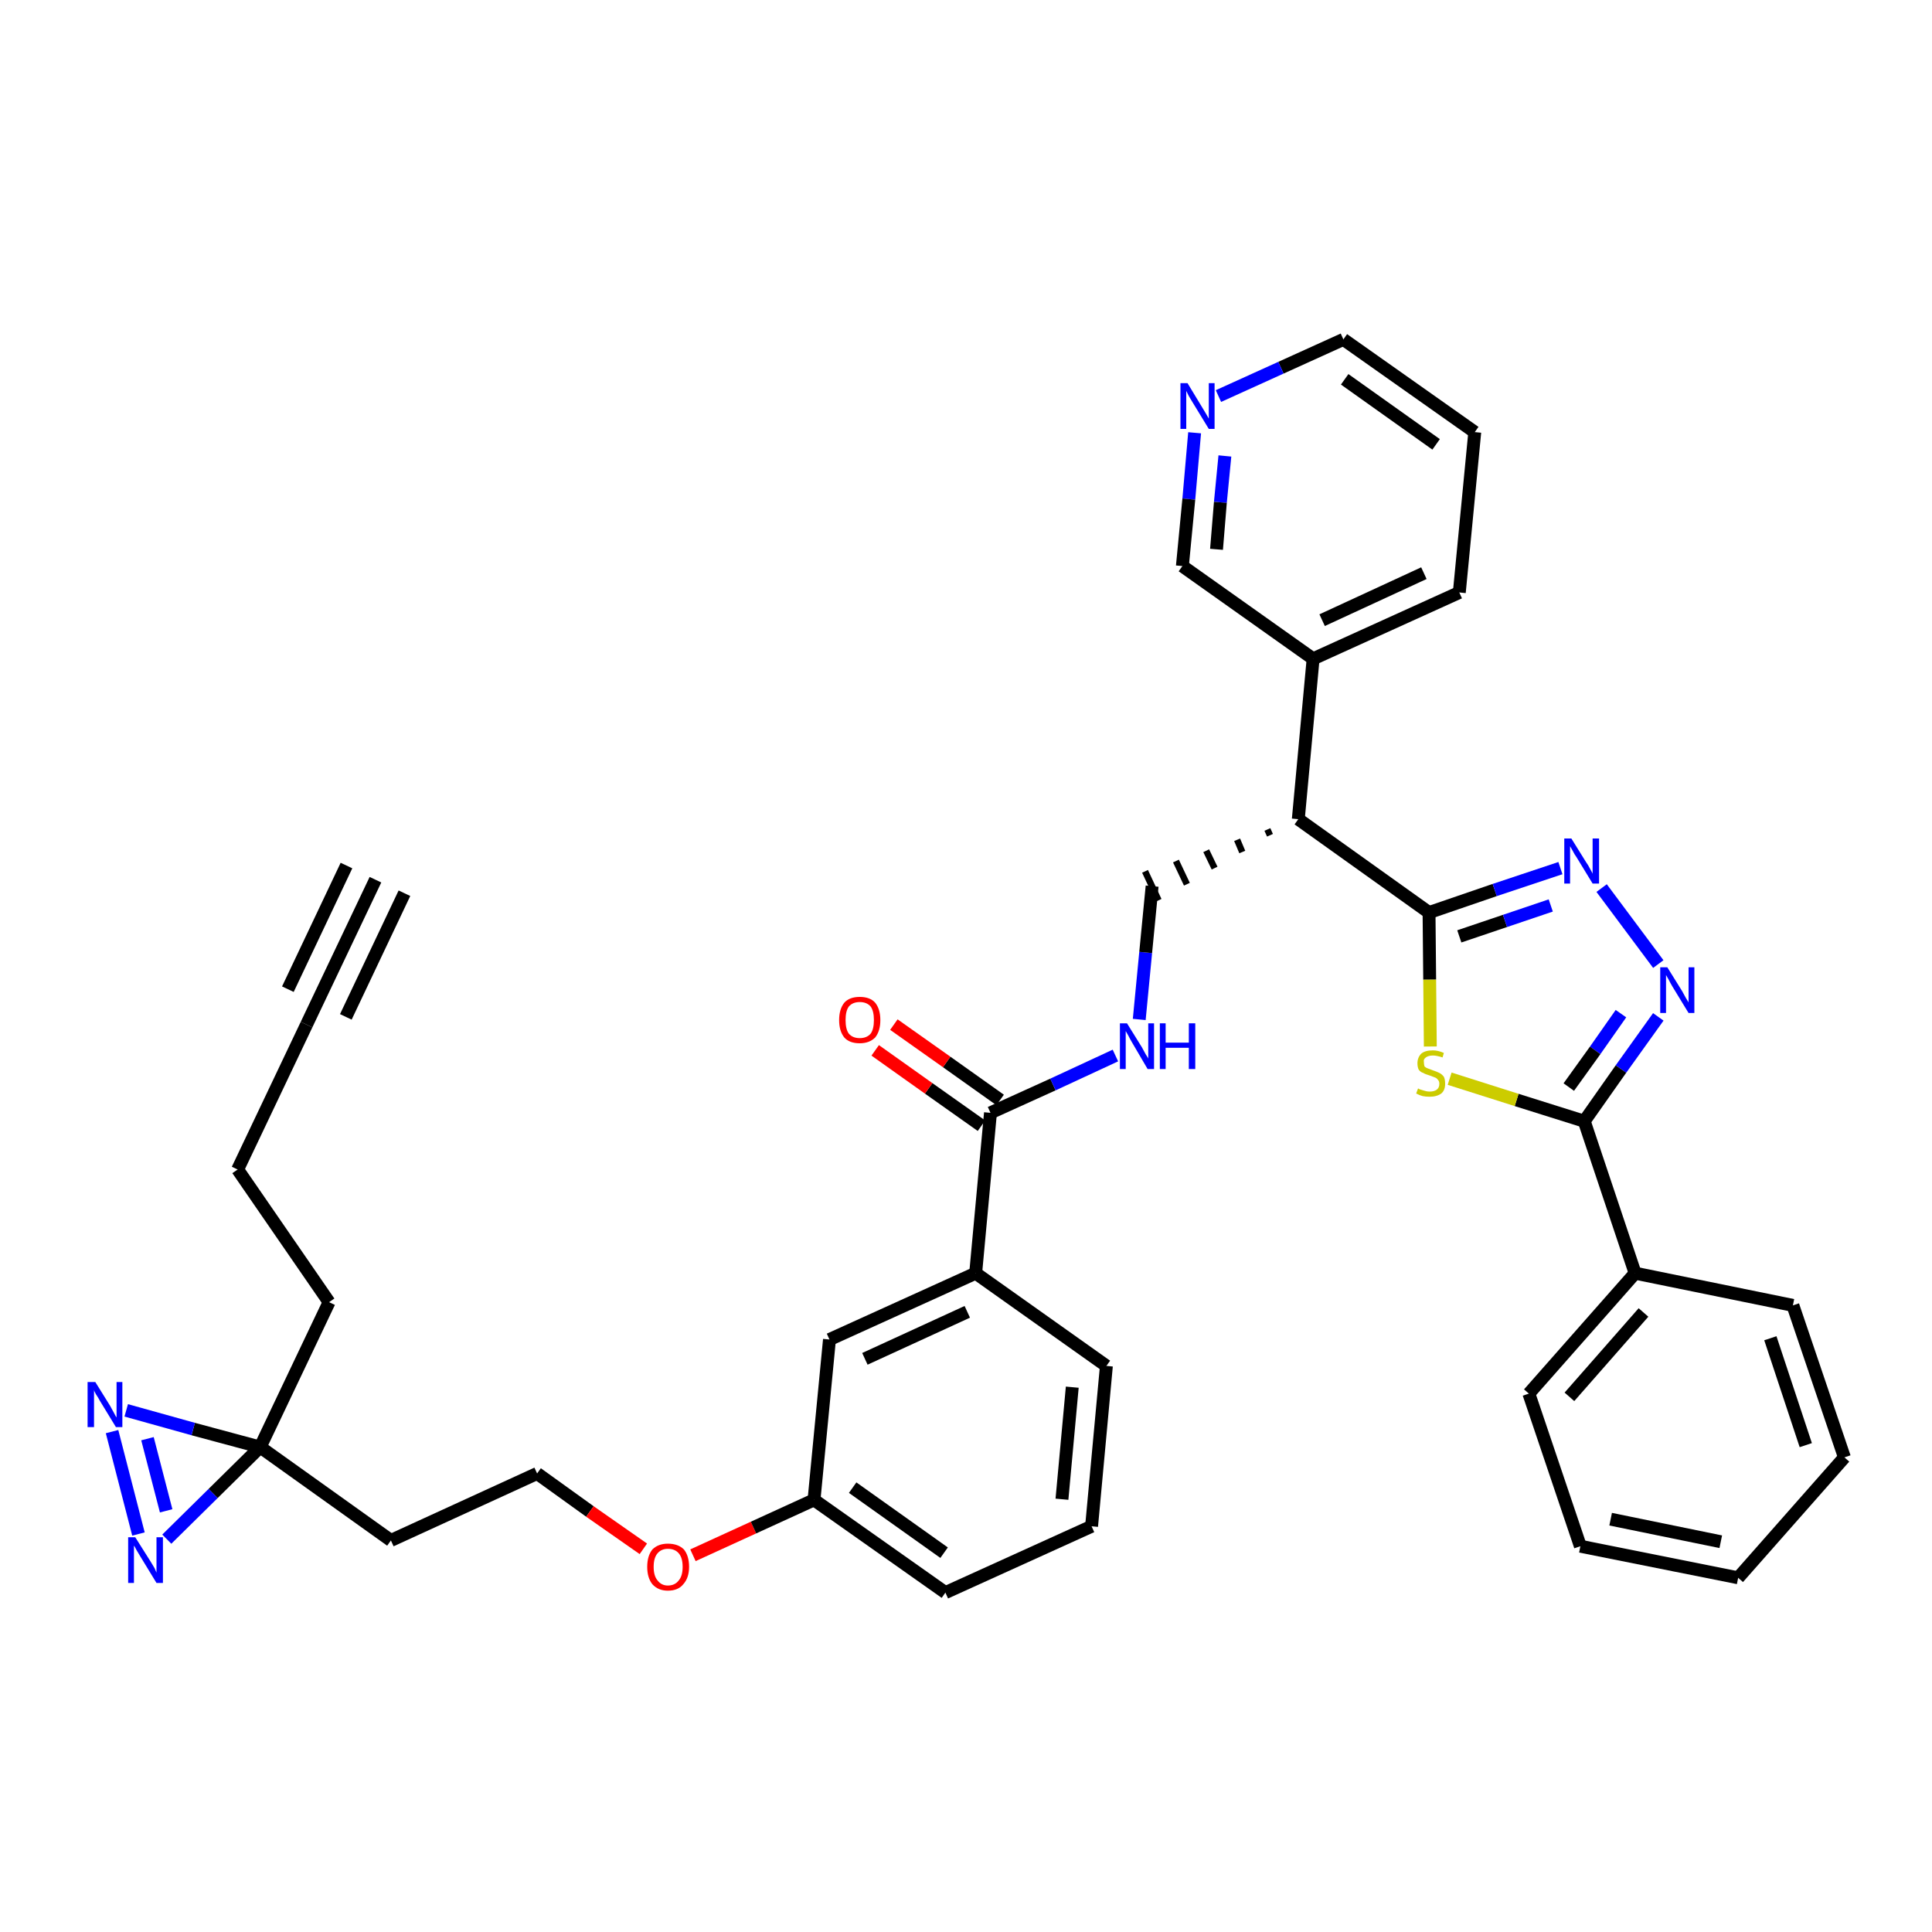 <?xml version='1.0' encoding='iso-8859-1'?>
<svg version='1.1' baseProfile='full'
              xmlns='http://www.w3.org/2000/svg'
                      xmlns:rdkit='http://www.rdkit.org/xml'
                      xmlns:xlink='http://www.w3.org/1999/xlink'
                  xml:space='preserve'
width='300px' height='300px' viewBox='0 0 300 300'>
<!-- END OF HEADER -->
<path class='bond-0 atom-0 atom-1' d='M 58.3,136.6 L 47.6,159.1' style='fill:none;fill-rule:evenodd;stroke:#000000;stroke-width:2.0px;stroke-linecap:butt;stroke-linejoin:miter;stroke-opacity:1' />
<path class='bond-0 atom-0 atom-1' d='M 53.8,134.4 L 44.7,153.6' style='fill:none;fill-rule:evenodd;stroke:#000000;stroke-width:2.0px;stroke-linecap:butt;stroke-linejoin:miter;stroke-opacity:1' />
<path class='bond-0 atom-0 atom-1' d='M 62.8,138.7 L 53.7,157.9' style='fill:none;fill-rule:evenodd;stroke:#000000;stroke-width:2.0px;stroke-linecap:butt;stroke-linejoin:miter;stroke-opacity:1' />
<path class='bond-1 atom-1 atom-2' d='M 47.6,159.1 L 36.9,181.6' style='fill:none;fill-rule:evenodd;stroke:#000000;stroke-width:2.0px;stroke-linecap:butt;stroke-linejoin:miter;stroke-opacity:1' />
<path class='bond-2 atom-2 atom-3' d='M 36.9,181.6 L 51.1,202.2' style='fill:none;fill-rule:evenodd;stroke:#000000;stroke-width:2.0px;stroke-linecap:butt;stroke-linejoin:miter;stroke-opacity:1' />
<path class='bond-3 atom-3 atom-4' d='M 51.1,202.2 L 40.4,224.7' style='fill:none;fill-rule:evenodd;stroke:#000000;stroke-width:2.0px;stroke-linecap:butt;stroke-linejoin:miter;stroke-opacity:1' />
<path class='bond-4 atom-4 atom-5' d='M 40.4,224.7 L 60.7,239.2' style='fill:none;fill-rule:evenodd;stroke:#000000;stroke-width:2.0px;stroke-linecap:butt;stroke-linejoin:miter;stroke-opacity:1' />
<path class='bond-35 atom-4 atom-36' d='M 40.4,224.7 L 30.0,221.9' style='fill:none;fill-rule:evenodd;stroke:#000000;stroke-width:2.0px;stroke-linecap:butt;stroke-linejoin:miter;stroke-opacity:1' />
<path class='bond-35 atom-4 atom-36' d='M 30.0,221.9 L 19.6,219.0' style='fill:none;fill-rule:evenodd;stroke:#0000FF;stroke-width:2.0px;stroke-linecap:butt;stroke-linejoin:miter;stroke-opacity:1' />
<path class='bond-37 atom-37 atom-4' d='M 25.9,239.0 L 33.1,231.9' style='fill:none;fill-rule:evenodd;stroke:#0000FF;stroke-width:2.0px;stroke-linecap:butt;stroke-linejoin:miter;stroke-opacity:1' />
<path class='bond-37 atom-37 atom-4' d='M 33.1,231.9 L 40.4,224.7' style='fill:none;fill-rule:evenodd;stroke:#000000;stroke-width:2.0px;stroke-linecap:butt;stroke-linejoin:miter;stroke-opacity:1' />
<path class='bond-5 atom-5 atom-6' d='M 60.7,239.2 L 83.4,228.8' style='fill:none;fill-rule:evenodd;stroke:#000000;stroke-width:2.0px;stroke-linecap:butt;stroke-linejoin:miter;stroke-opacity:1' />
<path class='bond-6 atom-6 atom-7' d='M 83.4,228.8 L 91.6,234.7' style='fill:none;fill-rule:evenodd;stroke:#000000;stroke-width:2.0px;stroke-linecap:butt;stroke-linejoin:miter;stroke-opacity:1' />
<path class='bond-6 atom-6 atom-7' d='M 91.6,234.7 L 99.9,240.5' style='fill:none;fill-rule:evenodd;stroke:#FF0000;stroke-width:2.0px;stroke-linecap:butt;stroke-linejoin:miter;stroke-opacity:1' />
<path class='bond-7 atom-7 atom-8' d='M 107.6,241.5 L 117.0,237.2' style='fill:none;fill-rule:evenodd;stroke:#FF0000;stroke-width:2.0px;stroke-linecap:butt;stroke-linejoin:miter;stroke-opacity:1' />
<path class='bond-7 atom-7 atom-8' d='M 117.0,237.2 L 126.4,232.9' style='fill:none;fill-rule:evenodd;stroke:#000000;stroke-width:2.0px;stroke-linecap:butt;stroke-linejoin:miter;stroke-opacity:1' />
<path class='bond-8 atom-8 atom-9' d='M 126.4,232.9 L 146.8,247.3' style='fill:none;fill-rule:evenodd;stroke:#000000;stroke-width:2.0px;stroke-linecap:butt;stroke-linejoin:miter;stroke-opacity:1' />
<path class='bond-8 atom-8 atom-9' d='M 132.4,231.0 L 146.6,241.1' style='fill:none;fill-rule:evenodd;stroke:#000000;stroke-width:2.0px;stroke-linecap:butt;stroke-linejoin:miter;stroke-opacity:1' />
<path class='bond-38 atom-35 atom-8' d='M 128.8,208.0 L 126.4,232.9' style='fill:none;fill-rule:evenodd;stroke:#000000;stroke-width:2.0px;stroke-linecap:butt;stroke-linejoin:miter;stroke-opacity:1' />
<path class='bond-9 atom-9 atom-10' d='M 146.8,247.3 L 169.5,237.0' style='fill:none;fill-rule:evenodd;stroke:#000000;stroke-width:2.0px;stroke-linecap:butt;stroke-linejoin:miter;stroke-opacity:1' />
<path class='bond-10 atom-10 atom-11' d='M 169.5,237.0 L 171.8,212.1' style='fill:none;fill-rule:evenodd;stroke:#000000;stroke-width:2.0px;stroke-linecap:butt;stroke-linejoin:miter;stroke-opacity:1' />
<path class='bond-10 atom-10 atom-11' d='M 164.9,232.8 L 166.5,215.4' style='fill:none;fill-rule:evenodd;stroke:#000000;stroke-width:2.0px;stroke-linecap:butt;stroke-linejoin:miter;stroke-opacity:1' />
<path class='bond-11 atom-11 atom-12' d='M 171.8,212.1 L 151.5,197.7' style='fill:none;fill-rule:evenodd;stroke:#000000;stroke-width:2.0px;stroke-linecap:butt;stroke-linejoin:miter;stroke-opacity:1' />
<path class='bond-12 atom-12 atom-13' d='M 151.5,197.7 L 153.8,172.8' style='fill:none;fill-rule:evenodd;stroke:#000000;stroke-width:2.0px;stroke-linecap:butt;stroke-linejoin:miter;stroke-opacity:1' />
<path class='bond-34 atom-12 atom-35' d='M 151.5,197.7 L 128.8,208.0' style='fill:none;fill-rule:evenodd;stroke:#000000;stroke-width:2.0px;stroke-linecap:butt;stroke-linejoin:miter;stroke-opacity:1' />
<path class='bond-34 atom-12 atom-35' d='M 150.2,203.7 L 134.3,211.0' style='fill:none;fill-rule:evenodd;stroke:#000000;stroke-width:2.0px;stroke-linecap:butt;stroke-linejoin:miter;stroke-opacity:1' />
<path class='bond-13 atom-13 atom-14' d='M 155.3,170.8 L 147.0,164.9' style='fill:none;fill-rule:evenodd;stroke:#000000;stroke-width:2.0px;stroke-linecap:butt;stroke-linejoin:miter;stroke-opacity:1' />
<path class='bond-13 atom-13 atom-14' d='M 147.0,164.9 L 138.8,159.1' style='fill:none;fill-rule:evenodd;stroke:#FF0000;stroke-width:2.0px;stroke-linecap:butt;stroke-linejoin:miter;stroke-opacity:1' />
<path class='bond-13 atom-13 atom-14' d='M 152.4,174.8 L 144.2,169.0' style='fill:none;fill-rule:evenodd;stroke:#000000;stroke-width:2.0px;stroke-linecap:butt;stroke-linejoin:miter;stroke-opacity:1' />
<path class='bond-13 atom-13 atom-14' d='M 144.2,169.0 L 135.9,163.1' style='fill:none;fill-rule:evenodd;stroke:#FF0000;stroke-width:2.0px;stroke-linecap:butt;stroke-linejoin:miter;stroke-opacity:1' />
<path class='bond-14 atom-13 atom-15' d='M 153.8,172.8 L 163.5,168.4' style='fill:none;fill-rule:evenodd;stroke:#000000;stroke-width:2.0px;stroke-linecap:butt;stroke-linejoin:miter;stroke-opacity:1' />
<path class='bond-14 atom-13 atom-15' d='M 163.5,168.4 L 173.2,163.9' style='fill:none;fill-rule:evenodd;stroke:#0000FF;stroke-width:2.0px;stroke-linecap:butt;stroke-linejoin:miter;stroke-opacity:1' />
<path class='bond-15 atom-15 atom-16' d='M 176.9,158.3 L 177.9,147.9' style='fill:none;fill-rule:evenodd;stroke:#0000FF;stroke-width:2.0px;stroke-linecap:butt;stroke-linejoin:miter;stroke-opacity:1' />
<path class='bond-15 atom-15 atom-16' d='M 177.9,147.9 L 178.9,137.6' style='fill:none;fill-rule:evenodd;stroke:#000000;stroke-width:2.0px;stroke-linecap:butt;stroke-linejoin:miter;stroke-opacity:1' />
<path class='bond-16 atom-17 atom-16' d='M 196.8,128.8 L 197.2,129.7' style='fill:none;fill-rule:evenodd;stroke:#000000;stroke-width:1.0px;stroke-linecap:butt;stroke-linejoin:miter;stroke-opacity:1' />
<path class='bond-16 atom-17 atom-16' d='M 192.1,130.4 L 192.9,132.3' style='fill:none;fill-rule:evenodd;stroke:#000000;stroke-width:1.0px;stroke-linecap:butt;stroke-linejoin:miter;stroke-opacity:1' />
<path class='bond-16 atom-17 atom-16' d='M 187.3,132.1 L 188.6,134.8' style='fill:none;fill-rule:evenodd;stroke:#000000;stroke-width:1.0px;stroke-linecap:butt;stroke-linejoin:miter;stroke-opacity:1' />
<path class='bond-16 atom-17 atom-16' d='M 182.6,133.7 L 184.3,137.3' style='fill:none;fill-rule:evenodd;stroke:#000000;stroke-width:1.0px;stroke-linecap:butt;stroke-linejoin:miter;stroke-opacity:1' />
<path class='bond-16 atom-17 atom-16' d='M 177.8,135.3 L 179.9,139.8' style='fill:none;fill-rule:evenodd;stroke:#000000;stroke-width:1.0px;stroke-linecap:butt;stroke-linejoin:miter;stroke-opacity:1' />
<path class='bond-17 atom-17 atom-18' d='M 201.6,127.2 L 203.9,102.3' style='fill:none;fill-rule:evenodd;stroke:#000000;stroke-width:2.0px;stroke-linecap:butt;stroke-linejoin:miter;stroke-opacity:1' />
<path class='bond-23 atom-17 atom-24' d='M 201.6,127.2 L 221.9,141.7' style='fill:none;fill-rule:evenodd;stroke:#000000;stroke-width:2.0px;stroke-linecap:butt;stroke-linejoin:miter;stroke-opacity:1' />
<path class='bond-18 atom-18 atom-19' d='M 203.9,102.3 L 226.6,92.0' style='fill:none;fill-rule:evenodd;stroke:#000000;stroke-width:2.0px;stroke-linecap:butt;stroke-linejoin:miter;stroke-opacity:1' />
<path class='bond-18 atom-18 atom-19' d='M 205.3,96.3 L 221.1,89.0' style='fill:none;fill-rule:evenodd;stroke:#000000;stroke-width:2.0px;stroke-linecap:butt;stroke-linejoin:miter;stroke-opacity:1' />
<path class='bond-39 atom-23 atom-18' d='M 183.6,87.9 L 203.9,102.3' style='fill:none;fill-rule:evenodd;stroke:#000000;stroke-width:2.0px;stroke-linecap:butt;stroke-linejoin:miter;stroke-opacity:1' />
<path class='bond-19 atom-19 atom-20' d='M 226.6,92.0 L 229.0,67.1' style='fill:none;fill-rule:evenodd;stroke:#000000;stroke-width:2.0px;stroke-linecap:butt;stroke-linejoin:miter;stroke-opacity:1' />
<path class='bond-20 atom-20 atom-21' d='M 229.0,67.1 L 208.6,52.7' style='fill:none;fill-rule:evenodd;stroke:#000000;stroke-width:2.0px;stroke-linecap:butt;stroke-linejoin:miter;stroke-opacity:1' />
<path class='bond-20 atom-20 atom-21' d='M 223.0,69.0 L 208.8,58.9' style='fill:none;fill-rule:evenodd;stroke:#000000;stroke-width:2.0px;stroke-linecap:butt;stroke-linejoin:miter;stroke-opacity:1' />
<path class='bond-21 atom-21 atom-22' d='M 208.6,52.7 L 198.9,57.1' style='fill:none;fill-rule:evenodd;stroke:#000000;stroke-width:2.0px;stroke-linecap:butt;stroke-linejoin:miter;stroke-opacity:1' />
<path class='bond-21 atom-21 atom-22' d='M 198.9,57.1 L 189.2,61.5' style='fill:none;fill-rule:evenodd;stroke:#0000FF;stroke-width:2.0px;stroke-linecap:butt;stroke-linejoin:miter;stroke-opacity:1' />
<path class='bond-22 atom-22 atom-23' d='M 185.5,67.2 L 184.6,77.5' style='fill:none;fill-rule:evenodd;stroke:#0000FF;stroke-width:2.0px;stroke-linecap:butt;stroke-linejoin:miter;stroke-opacity:1' />
<path class='bond-22 atom-22 atom-23' d='M 184.6,77.5 L 183.6,87.9' style='fill:none;fill-rule:evenodd;stroke:#000000;stroke-width:2.0px;stroke-linecap:butt;stroke-linejoin:miter;stroke-opacity:1' />
<path class='bond-22 atom-22 atom-23' d='M 190.2,70.8 L 189.5,78.0' style='fill:none;fill-rule:evenodd;stroke:#0000FF;stroke-width:2.0px;stroke-linecap:butt;stroke-linejoin:miter;stroke-opacity:1' />
<path class='bond-22 atom-22 atom-23' d='M 189.5,78.0 L 188.9,85.3' style='fill:none;fill-rule:evenodd;stroke:#000000;stroke-width:2.0px;stroke-linecap:butt;stroke-linejoin:miter;stroke-opacity:1' />
<path class='bond-24 atom-24 atom-25' d='M 221.9,141.7 L 232.1,138.2' style='fill:none;fill-rule:evenodd;stroke:#000000;stroke-width:2.0px;stroke-linecap:butt;stroke-linejoin:miter;stroke-opacity:1' />
<path class='bond-24 atom-24 atom-25' d='M 232.1,138.2 L 242.3,134.8' style='fill:none;fill-rule:evenodd;stroke:#0000FF;stroke-width:2.0px;stroke-linecap:butt;stroke-linejoin:miter;stroke-opacity:1' />
<path class='bond-24 atom-24 atom-25' d='M 226.6,145.4 L 233.7,143.0' style='fill:none;fill-rule:evenodd;stroke:#000000;stroke-width:2.0px;stroke-linecap:butt;stroke-linejoin:miter;stroke-opacity:1' />
<path class='bond-24 atom-24 atom-25' d='M 233.7,143.0 L 240.8,140.6' style='fill:none;fill-rule:evenodd;stroke:#0000FF;stroke-width:2.0px;stroke-linecap:butt;stroke-linejoin:miter;stroke-opacity:1' />
<path class='bond-40 atom-34 atom-24' d='M 222.1,162.5 L 222.0,152.1' style='fill:none;fill-rule:evenodd;stroke:#CCCC00;stroke-width:2.0px;stroke-linecap:butt;stroke-linejoin:miter;stroke-opacity:1' />
<path class='bond-40 atom-34 atom-24' d='M 222.0,152.1 L 221.9,141.7' style='fill:none;fill-rule:evenodd;stroke:#000000;stroke-width:2.0px;stroke-linecap:butt;stroke-linejoin:miter;stroke-opacity:1' />
<path class='bond-25 atom-25 atom-26' d='M 248.7,137.9 L 257.5,149.7' style='fill:none;fill-rule:evenodd;stroke:#0000FF;stroke-width:2.0px;stroke-linecap:butt;stroke-linejoin:miter;stroke-opacity:1' />
<path class='bond-26 atom-26 atom-27' d='M 257.5,157.9 L 251.7,166.0' style='fill:none;fill-rule:evenodd;stroke:#0000FF;stroke-width:2.0px;stroke-linecap:butt;stroke-linejoin:miter;stroke-opacity:1' />
<path class='bond-26 atom-26 atom-27' d='M 251.7,166.0 L 246.0,174.1' style='fill:none;fill-rule:evenodd;stroke:#000000;stroke-width:2.0px;stroke-linecap:butt;stroke-linejoin:miter;stroke-opacity:1' />
<path class='bond-26 atom-26 atom-27' d='M 251.7,157.4 L 247.7,163.1' style='fill:none;fill-rule:evenodd;stroke:#0000FF;stroke-width:2.0px;stroke-linecap:butt;stroke-linejoin:miter;stroke-opacity:1' />
<path class='bond-26 atom-26 atom-27' d='M 247.7,163.1 L 243.6,168.8' style='fill:none;fill-rule:evenodd;stroke:#000000;stroke-width:2.0px;stroke-linecap:butt;stroke-linejoin:miter;stroke-opacity:1' />
<path class='bond-27 atom-27 atom-28' d='M 246.0,174.1 L 253.9,197.7' style='fill:none;fill-rule:evenodd;stroke:#000000;stroke-width:2.0px;stroke-linecap:butt;stroke-linejoin:miter;stroke-opacity:1' />
<path class='bond-33 atom-27 atom-34' d='M 246.0,174.1 L 235.5,170.8' style='fill:none;fill-rule:evenodd;stroke:#000000;stroke-width:2.0px;stroke-linecap:butt;stroke-linejoin:miter;stroke-opacity:1' />
<path class='bond-33 atom-27 atom-34' d='M 235.5,170.8 L 225.1,167.5' style='fill:none;fill-rule:evenodd;stroke:#CCCC00;stroke-width:2.0px;stroke-linecap:butt;stroke-linejoin:miter;stroke-opacity:1' />
<path class='bond-28 atom-28 atom-29' d='M 253.9,197.7 L 237.4,216.4' style='fill:none;fill-rule:evenodd;stroke:#000000;stroke-width:2.0px;stroke-linecap:butt;stroke-linejoin:miter;stroke-opacity:1' />
<path class='bond-28 atom-28 atom-29' d='M 255.2,203.8 L 243.7,216.9' style='fill:none;fill-rule:evenodd;stroke:#000000;stroke-width:2.0px;stroke-linecap:butt;stroke-linejoin:miter;stroke-opacity:1' />
<path class='bond-41 atom-33 atom-28' d='M 278.4,202.7 L 253.9,197.7' style='fill:none;fill-rule:evenodd;stroke:#000000;stroke-width:2.0px;stroke-linecap:butt;stroke-linejoin:miter;stroke-opacity:1' />
<path class='bond-29 atom-29 atom-30' d='M 237.4,216.4 L 245.4,240.1' style='fill:none;fill-rule:evenodd;stroke:#000000;stroke-width:2.0px;stroke-linecap:butt;stroke-linejoin:miter;stroke-opacity:1' />
<path class='bond-30 atom-30 atom-31' d='M 245.4,240.1 L 269.9,245.0' style='fill:none;fill-rule:evenodd;stroke:#000000;stroke-width:2.0px;stroke-linecap:butt;stroke-linejoin:miter;stroke-opacity:1' />
<path class='bond-30 atom-30 atom-31' d='M 250.1,235.9 L 267.2,239.4' style='fill:none;fill-rule:evenodd;stroke:#000000;stroke-width:2.0px;stroke-linecap:butt;stroke-linejoin:miter;stroke-opacity:1' />
<path class='bond-31 atom-31 atom-32' d='M 269.9,245.0 L 286.4,226.3' style='fill:none;fill-rule:evenodd;stroke:#000000;stroke-width:2.0px;stroke-linecap:butt;stroke-linejoin:miter;stroke-opacity:1' />
<path class='bond-32 atom-32 atom-33' d='M 286.4,226.3 L 278.4,202.7' style='fill:none;fill-rule:evenodd;stroke:#000000;stroke-width:2.0px;stroke-linecap:butt;stroke-linejoin:miter;stroke-opacity:1' />
<path class='bond-32 atom-32 atom-33' d='M 280.4,224.4 L 274.9,207.8' style='fill:none;fill-rule:evenodd;stroke:#000000;stroke-width:2.0px;stroke-linecap:butt;stroke-linejoin:miter;stroke-opacity:1' />
<path class='bond-36 atom-36 atom-37' d='M 17.4,222.3 L 21.5,238.2' style='fill:none;fill-rule:evenodd;stroke:#0000FF;stroke-width:2.0px;stroke-linecap:butt;stroke-linejoin:miter;stroke-opacity:1' />
<path class='bond-36 atom-36 atom-37' d='M 22.9,223.4 L 25.8,234.6' style='fill:none;fill-rule:evenodd;stroke:#0000FF;stroke-width:2.0px;stroke-linecap:butt;stroke-linejoin:miter;stroke-opacity:1' />
<path  class='atom-7' d='M 100.5 243.3
Q 100.5 241.6, 101.3 240.6
Q 102.2 239.7, 103.7 239.7
Q 105.3 239.7, 106.2 240.6
Q 107.0 241.6, 107.0 243.3
Q 107.0 245.0, 106.1 246.0
Q 105.3 247.0, 103.7 247.0
Q 102.2 247.0, 101.3 246.0
Q 100.5 245.0, 100.5 243.3
M 103.7 246.2
Q 104.8 246.2, 105.4 245.4
Q 106.0 244.7, 106.0 243.3
Q 106.0 241.9, 105.4 241.2
Q 104.8 240.5, 103.7 240.5
Q 102.7 240.5, 102.1 241.2
Q 101.5 241.9, 101.5 243.3
Q 101.5 244.7, 102.1 245.4
Q 102.7 246.2, 103.7 246.2
' fill='#FF0000'/>
<path  class='atom-14' d='M 130.3 158.4
Q 130.3 156.7, 131.1 155.7
Q 131.9 154.8, 133.5 154.8
Q 135.1 154.8, 135.9 155.7
Q 136.7 156.7, 136.7 158.4
Q 136.7 160.1, 135.9 161.1
Q 135.0 162.0, 133.5 162.0
Q 131.9 162.0, 131.1 161.1
Q 130.3 160.1, 130.3 158.4
M 133.5 161.2
Q 134.6 161.2, 135.2 160.5
Q 135.7 159.8, 135.7 158.4
Q 135.7 157.0, 135.2 156.3
Q 134.6 155.6, 133.5 155.6
Q 132.4 155.6, 131.8 156.3
Q 131.3 157.0, 131.3 158.4
Q 131.3 159.8, 131.8 160.5
Q 132.4 161.2, 133.5 161.2
' fill='#FF0000'/>
<path  class='atom-15' d='M 175.0 158.9
L 177.3 162.6
Q 177.5 163.0, 177.9 163.7
Q 178.3 164.3, 178.3 164.4
L 178.3 158.9
L 179.2 158.9
L 179.2 166.0
L 178.2 166.0
L 175.8 161.9
Q 175.5 161.4, 175.2 160.8
Q 174.9 160.3, 174.8 160.1
L 174.8 166.0
L 173.9 166.0
L 173.9 158.9
L 175.0 158.9
' fill='#0000FF'/>
<path  class='atom-15' d='M 180.1 158.9
L 181.0 158.9
L 181.0 161.9
L 184.6 161.9
L 184.6 158.9
L 185.6 158.9
L 185.6 166.0
L 184.6 166.0
L 184.6 162.7
L 181.0 162.7
L 181.0 166.0
L 180.1 166.0
L 180.1 158.9
' fill='#0000FF'/>
<path  class='atom-22' d='M 184.4 59.5
L 186.7 63.3
Q 186.9 63.6, 187.3 64.3
Q 187.7 65.0, 187.7 65.0
L 187.7 59.5
L 188.6 59.5
L 188.6 66.6
L 187.7 66.6
L 185.2 62.5
Q 184.9 62.0, 184.6 61.5
Q 184.3 60.9, 184.2 60.7
L 184.2 66.6
L 183.3 66.6
L 183.3 59.5
L 184.4 59.5
' fill='#0000FF'/>
<path  class='atom-25' d='M 244.0 130.2
L 246.3 133.9
Q 246.6 134.3, 246.9 134.9
Q 247.3 135.6, 247.3 135.7
L 247.3 130.2
L 248.3 130.2
L 248.3 137.2
L 247.3 137.2
L 244.8 133.1
Q 244.5 132.7, 244.2 132.1
Q 243.9 131.6, 243.8 131.4
L 243.8 137.2
L 242.9 137.2
L 242.9 130.2
L 244.0 130.2
' fill='#0000FF'/>
<path  class='atom-26' d='M 258.9 150.2
L 261.2 153.9
Q 261.4 154.3, 261.8 155.0
Q 262.2 155.6, 262.2 155.7
L 262.2 150.2
L 263.1 150.2
L 263.1 157.3
L 262.2 157.3
L 259.7 153.2
Q 259.4 152.7, 259.1 152.1
Q 258.8 151.6, 258.7 151.4
L 258.7 157.3
L 257.8 157.3
L 257.8 150.2
L 258.9 150.2
' fill='#0000FF'/>
<path  class='atom-34' d='M 220.2 169.0
Q 220.3 169.1, 220.6 169.2
Q 220.9 169.3, 221.3 169.4
Q 221.6 169.5, 222.0 169.5
Q 222.7 169.5, 223.1 169.2
Q 223.5 168.9, 223.5 168.3
Q 223.5 167.9, 223.3 167.7
Q 223.1 167.4, 222.8 167.3
Q 222.5 167.2, 222.0 167.0
Q 221.3 166.8, 221.0 166.6
Q 220.6 166.5, 220.3 166.1
Q 220.1 165.7, 220.1 165.1
Q 220.1 164.2, 220.7 163.6
Q 221.3 163.1, 222.5 163.1
Q 223.3 163.1, 224.2 163.5
L 224.0 164.2
Q 223.1 163.9, 222.5 163.9
Q 221.8 163.9, 221.4 164.2
Q 221.0 164.5, 221.1 164.9
Q 221.1 165.3, 221.2 165.6
Q 221.4 165.8, 221.7 165.9
Q 222.0 166.0, 222.5 166.2
Q 223.1 166.4, 223.5 166.6
Q 223.9 166.8, 224.2 167.2
Q 224.4 167.6, 224.4 168.3
Q 224.4 169.3, 223.8 169.8
Q 223.1 170.3, 222.0 170.3
Q 221.4 170.3, 220.9 170.2
Q 220.5 170.1, 219.9 169.8
L 220.2 169.0
' fill='#CCCC00'/>
<path  class='atom-36' d='M 14.8 214.6
L 17.1 218.3
Q 17.3 218.7, 17.7 219.4
Q 18.0 220.0, 18.1 220.1
L 18.1 214.6
L 19.0 214.6
L 19.0 221.6
L 18.0 221.6
L 15.5 217.5
Q 15.3 217.1, 14.9 216.5
Q 14.6 216.0, 14.6 215.8
L 14.6 221.6
L 13.6 221.6
L 13.6 214.6
L 14.8 214.6
' fill='#0000FF'/>
<path  class='atom-37' d='M 21.0 238.7
L 23.4 242.5
Q 23.6 242.8, 24.0 243.5
Q 24.3 244.2, 24.3 244.2
L 24.3 238.7
L 25.3 238.7
L 25.3 245.8
L 24.3 245.8
L 21.8 241.7
Q 21.5 241.2, 21.2 240.7
Q 20.9 240.1, 20.8 240.0
L 20.8 245.8
L 19.9 245.8
L 19.9 238.7
L 21.0 238.7
' fill='#0000FF'/>
</svg>
